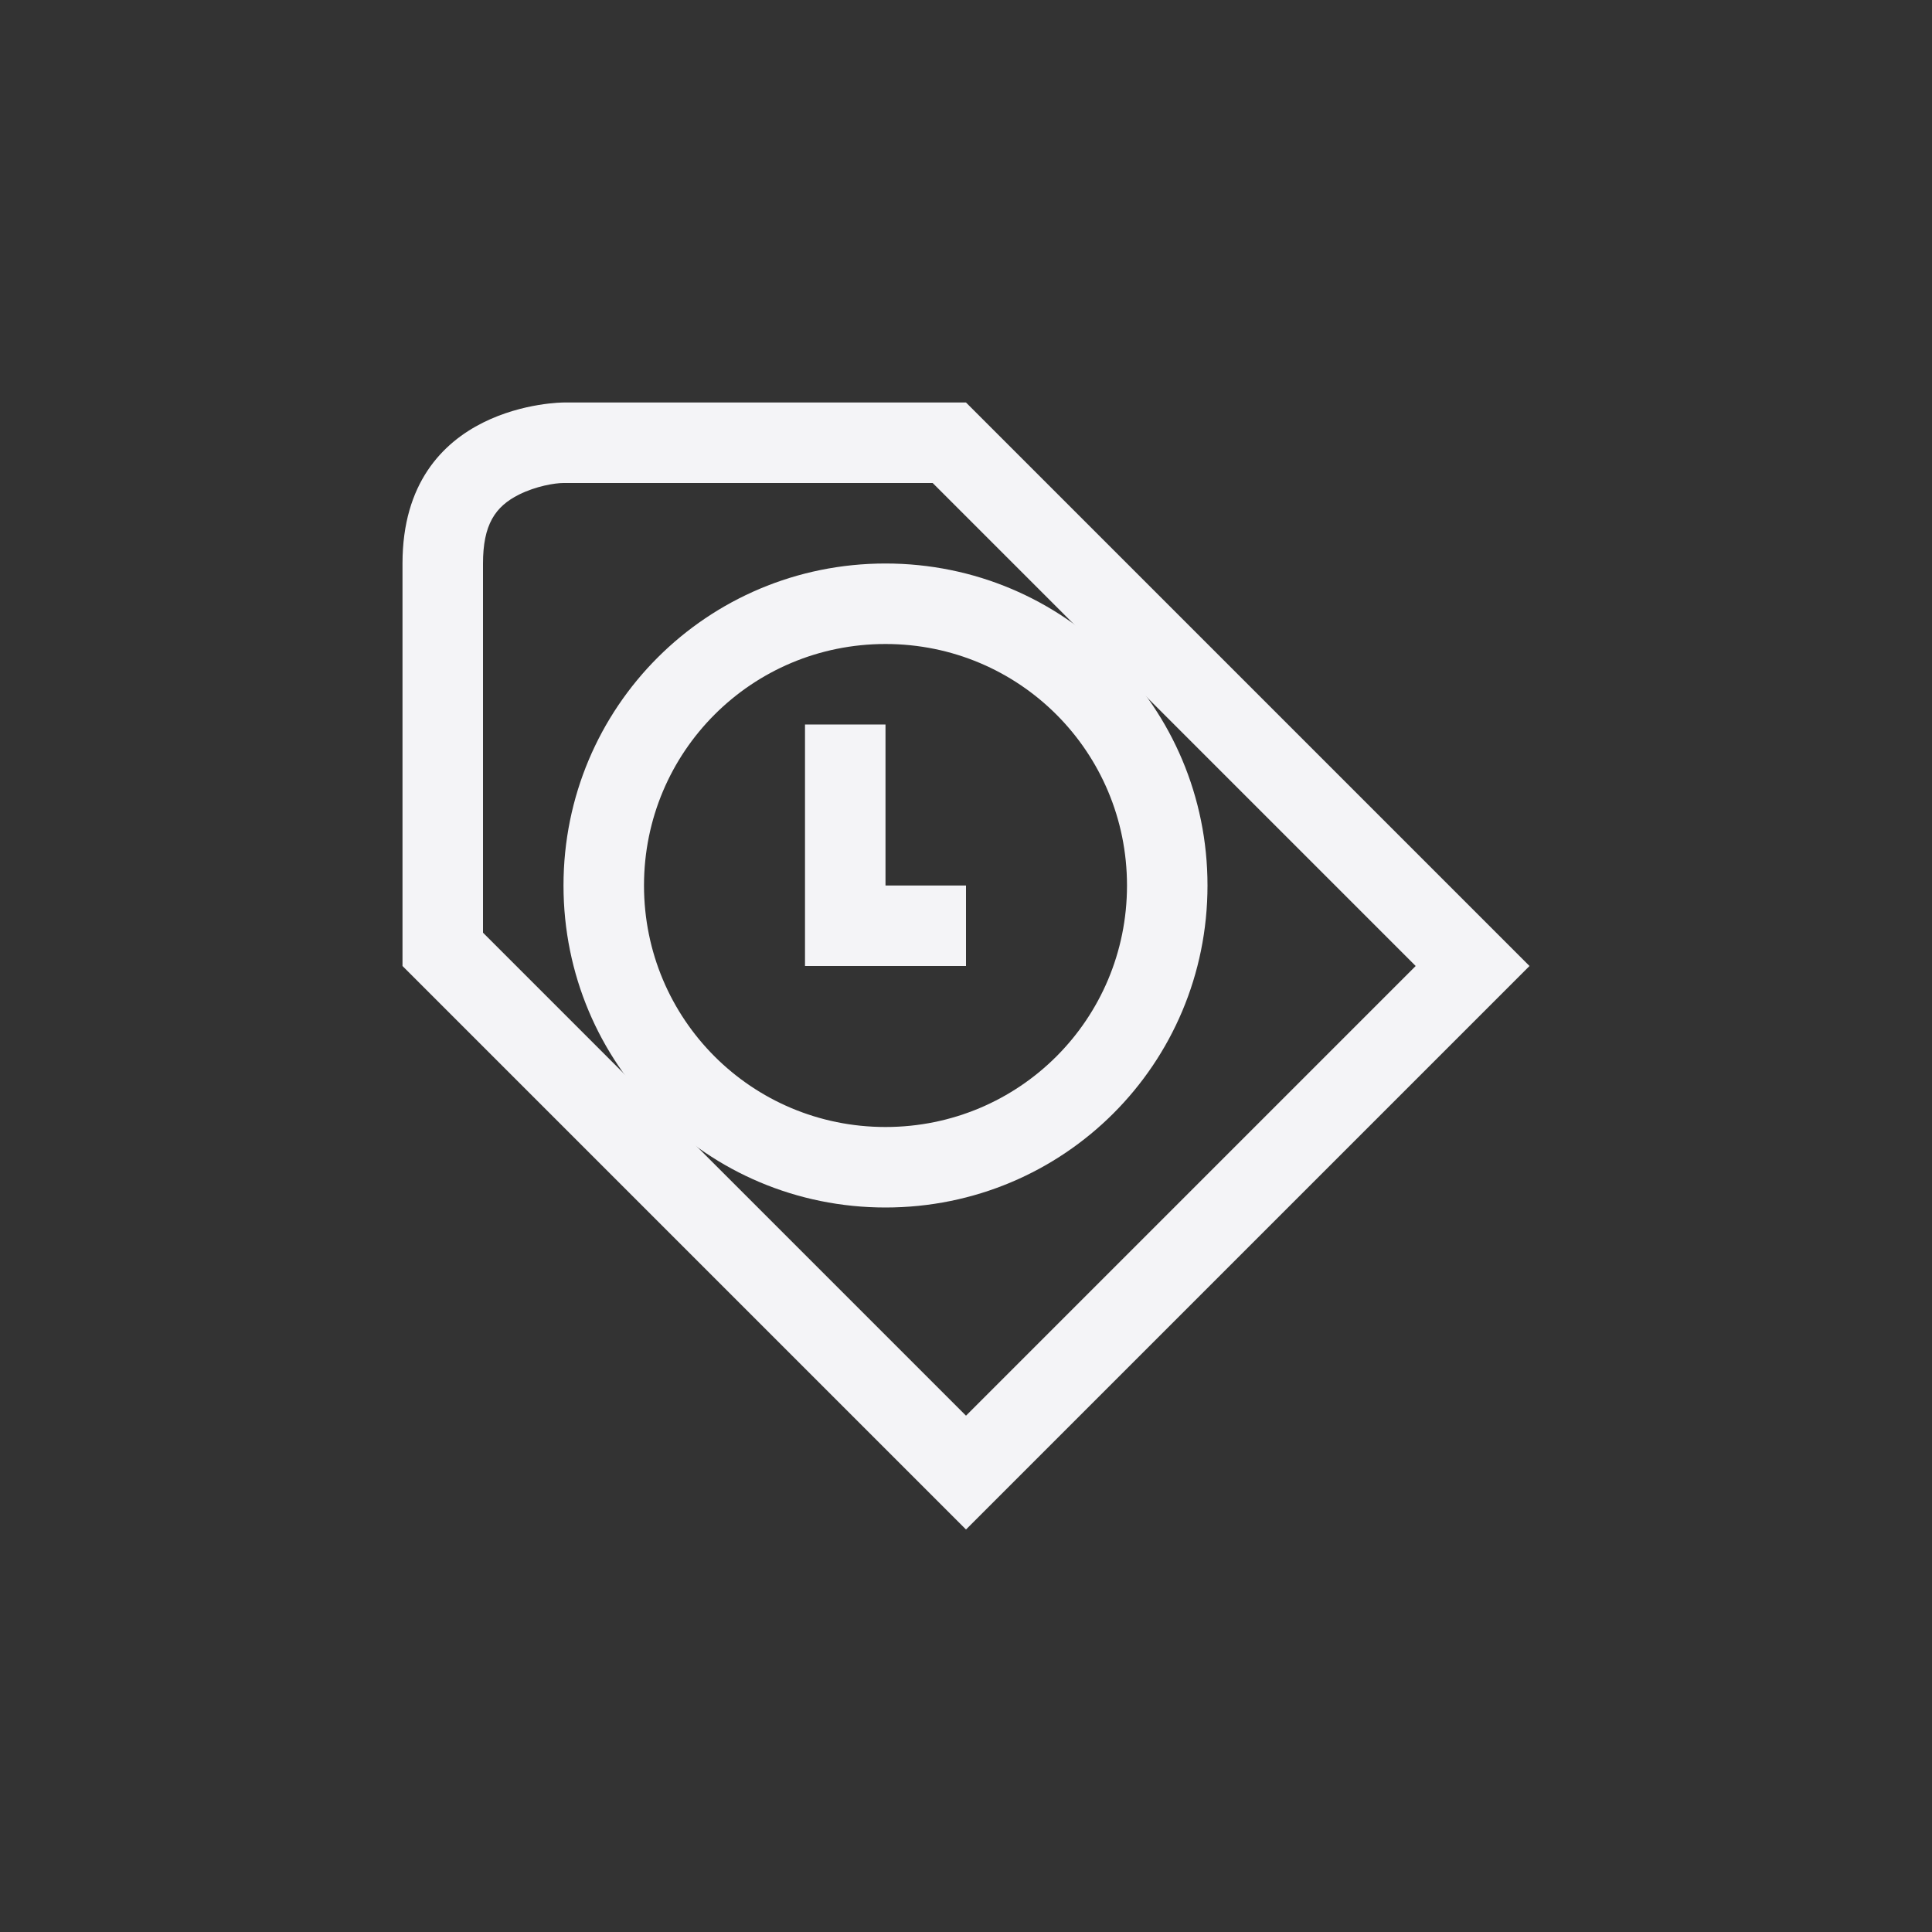 <?xml version="1.0" encoding="UTF-8"?>
<svg width="24px" height="24px" viewBox="0 0 24 24" version="1.1" xmlns="http://www.w3.org/2000/svg" xmlns:xlink="http://www.w3.org/1999/xlink">
    <rect x="0" y="0" width="24" height="24" fill="#333333" stroke="none"/>
    <!-- Generator: Sketch 51.3 (57544) - http://www.bohemiancoding.com/sketch -->
    <title>tag-recents</title>
    <desc>Created with Sketch.</desc>
    <defs></defs>
    <g id="tag-recents" stroke="none" stroke-width="1" fill="none" fill-rule="evenodd">
        <g transform="translate(5, 5)" fill="#f4f4f7" fill-rule="nonzero">
            <path d="M1,6.586 L7,12.586 L12.586,7 L6.586,1 L2,1 C1.891,1 1.658,1.039 1.447,1.144 C1.15,1.293 1,1.518 1,2 L1,6.586 Z M2,0 L7,0 L14,7 L7,14 L0,7 L0,2 C0,0 2,0 2,0 Z" id="Path"></path>
            <path d="M6,2 C8.216,2 10,3.784 10,6 C10,8.216 8.216,10 6,10 C3.784,10 2,8.216 2,6 C2,3.784 3.784,2 6,2 Z M6,3 C4.338,3 3,4.338 3,6 C3,7.662 4.338,9 6,9 C7.662,9 9,7.662 9,6 C9,4.338 7.662,3 6,3 Z" id="Combined-Shape"></path>
            <polygon id="Path" points="5 4 6 4 6 6 7 6 7 7 5 7"></polygon>
        </g>
    </g>
</svg>